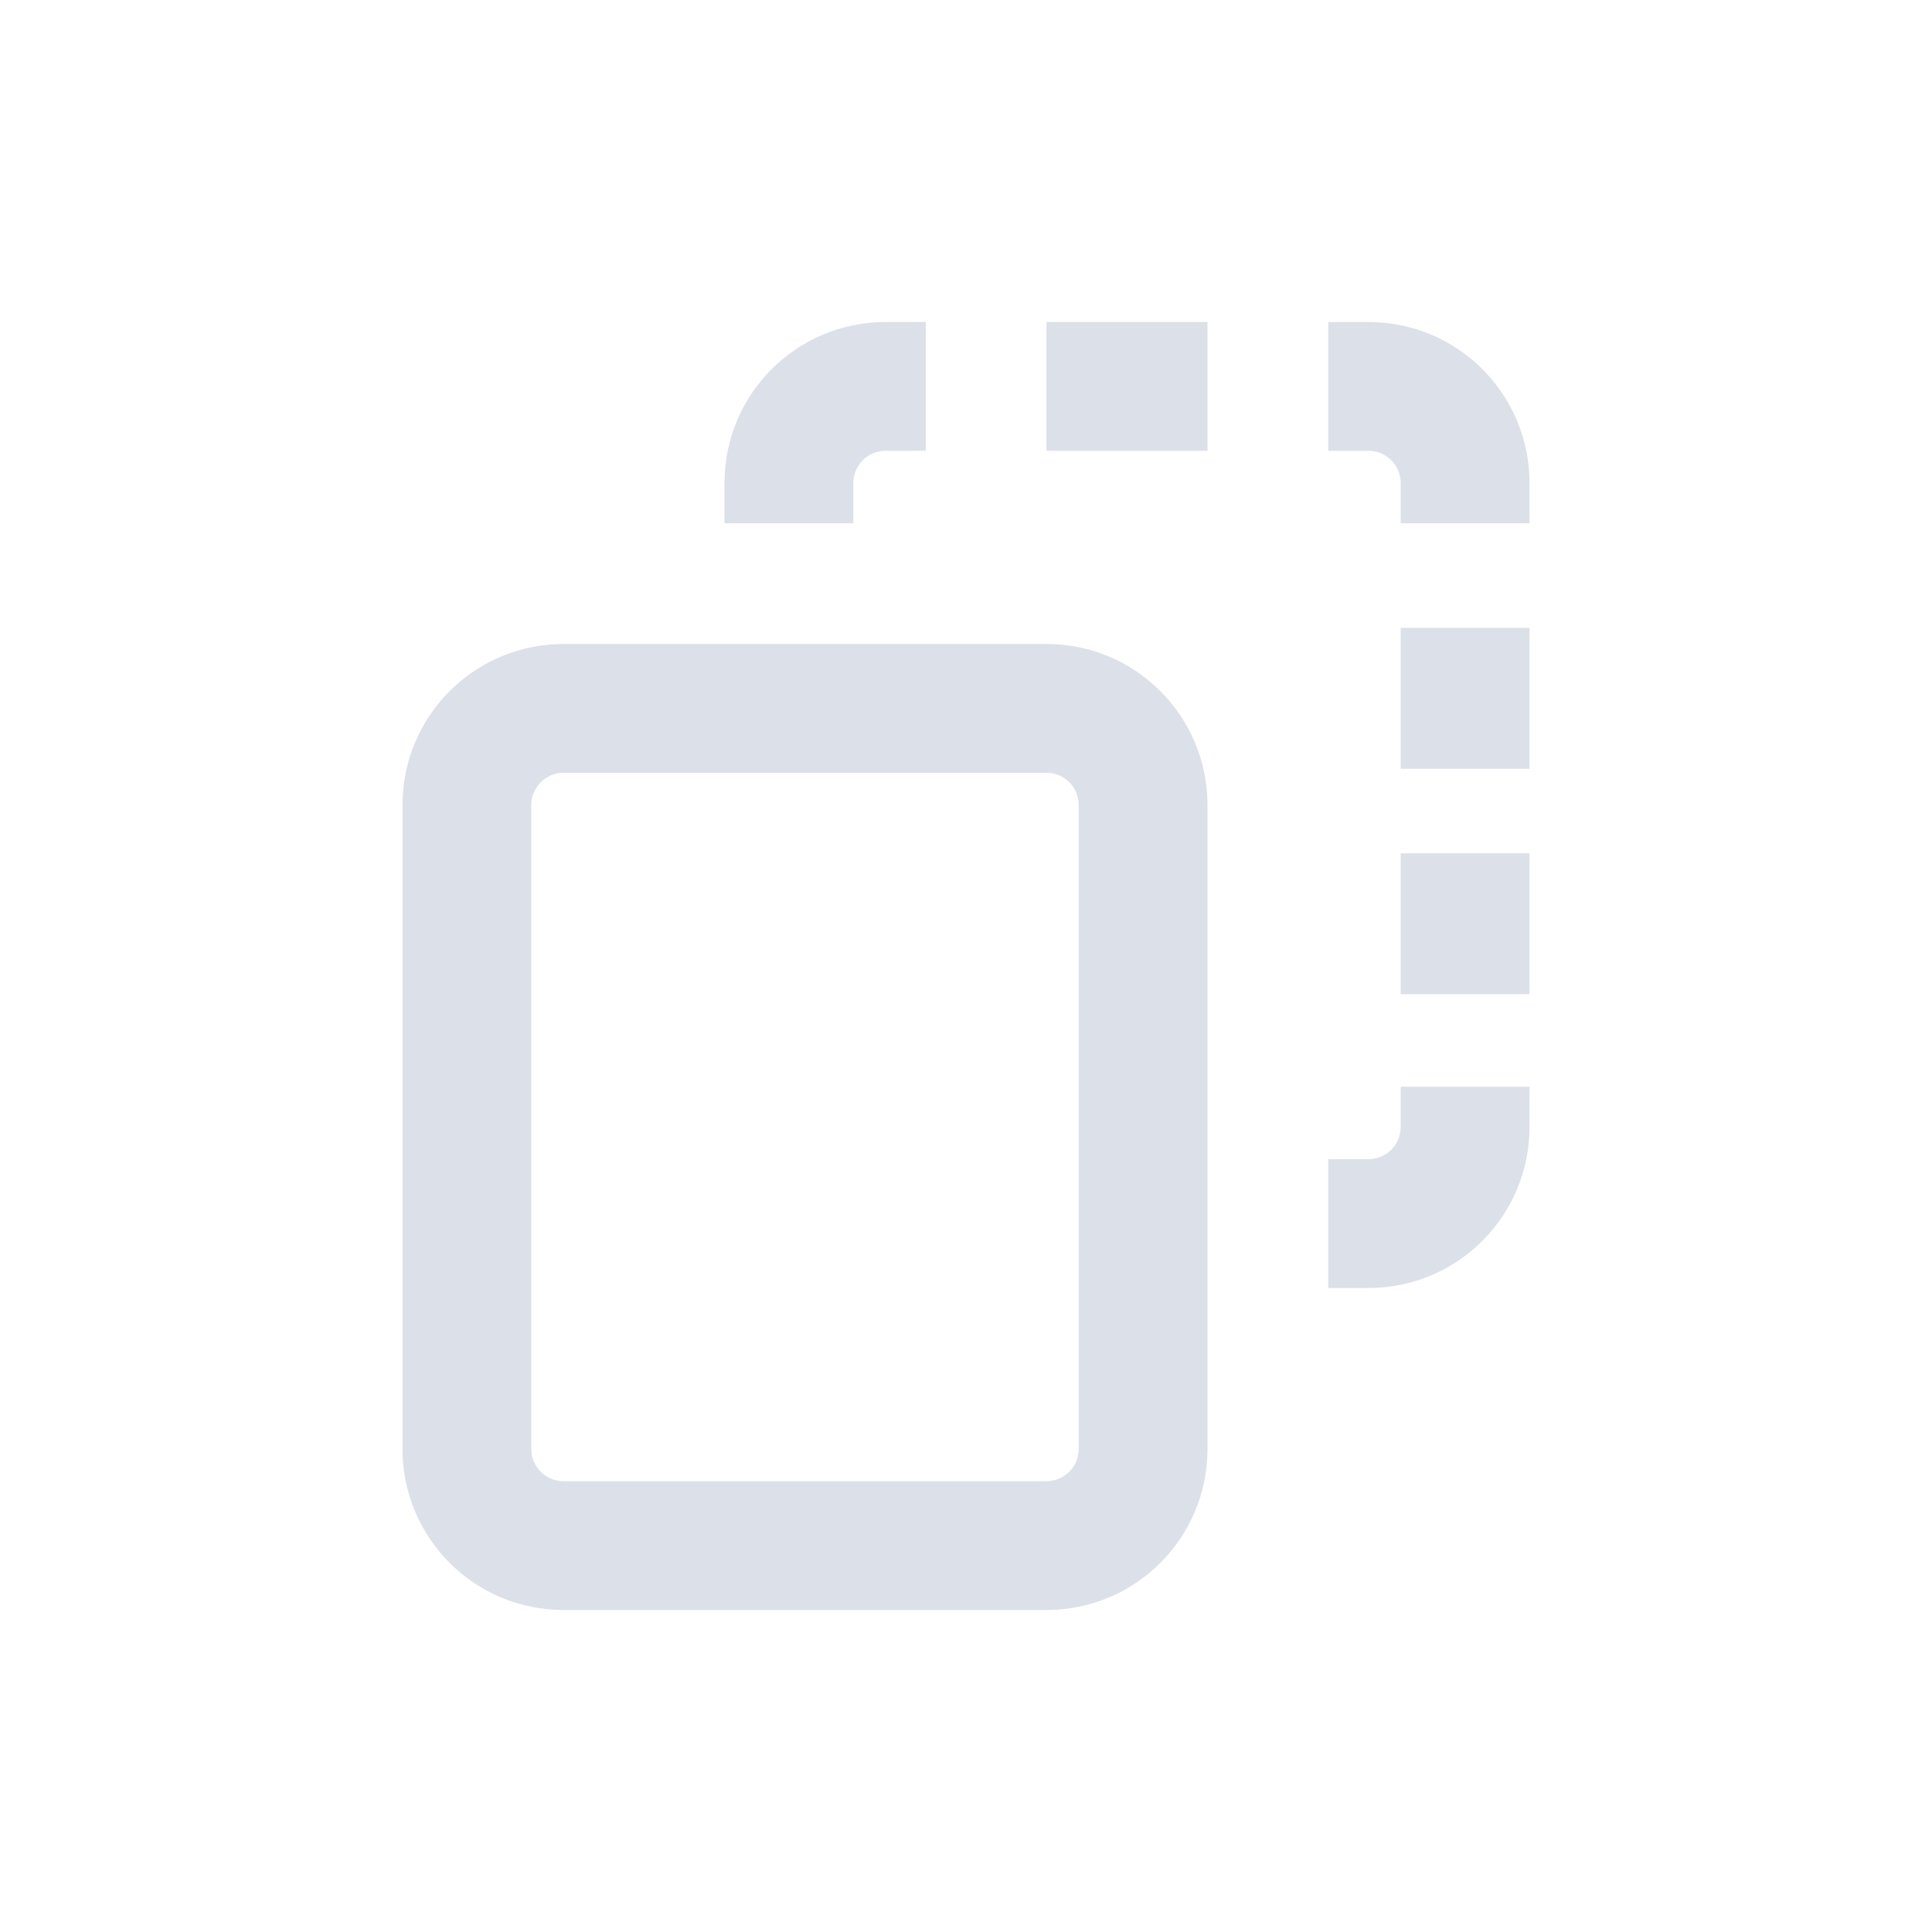 <svg width="24" height="24" viewBox="0 0 24 24" fill="none" xmlns="http://www.w3.org/2000/svg">
<path d="M16.5 5.6H17C17.221 5.6 17.4 5.779 17.4 6V6.5H19V6C19 4.895 18.105 4 17 4H16.5V5.6Z" fill="#DCE0E8"/>
<path d="M15 5.6V4H13V5.6H15Z" fill="#DCE0E8"/>
<path d="M11.5 5.6V4H10.989C9.889 4.006 9 4.899 9 6V6.5H10.6V6C10.6 5.779 10.779 5.6 11 5.6H11.5Z" fill="#DCE0E8"/>
<path d="M16.5 14.4V16H17C18.105 16 19 15.105 19 14V13.5H17.4V14C17.4 14.221 17.221 14.4 17 14.4H16.5Z" fill="#DCE0E8"/>
<path d="M17.4 12.35H19V10.6H17.4V12.35Z" fill="#DCE0E8"/>
<path d="M17.4 9.55H19V7.8H17.4V9.55Z" fill="#DCE0E8"/>
<path fill-rule="evenodd" clip-rule="evenodd" d="M13 9.6H7C6.779 9.6 6.6 9.779 6.6 10V18C6.6 18.221 6.779 18.4 7 18.4H13C13.221 18.4 13.4 18.221 13.4 18V10C13.4 9.779 13.221 9.6 13 9.6ZM7 8C5.895 8 5 8.895 5 10V18C5 19.105 5.895 20 7 20H13C14.105 20 15 19.105 15 18V10C15 8.895 14.105 8 13 8H7Z" fill="#DCE0E8"/>
</svg>

